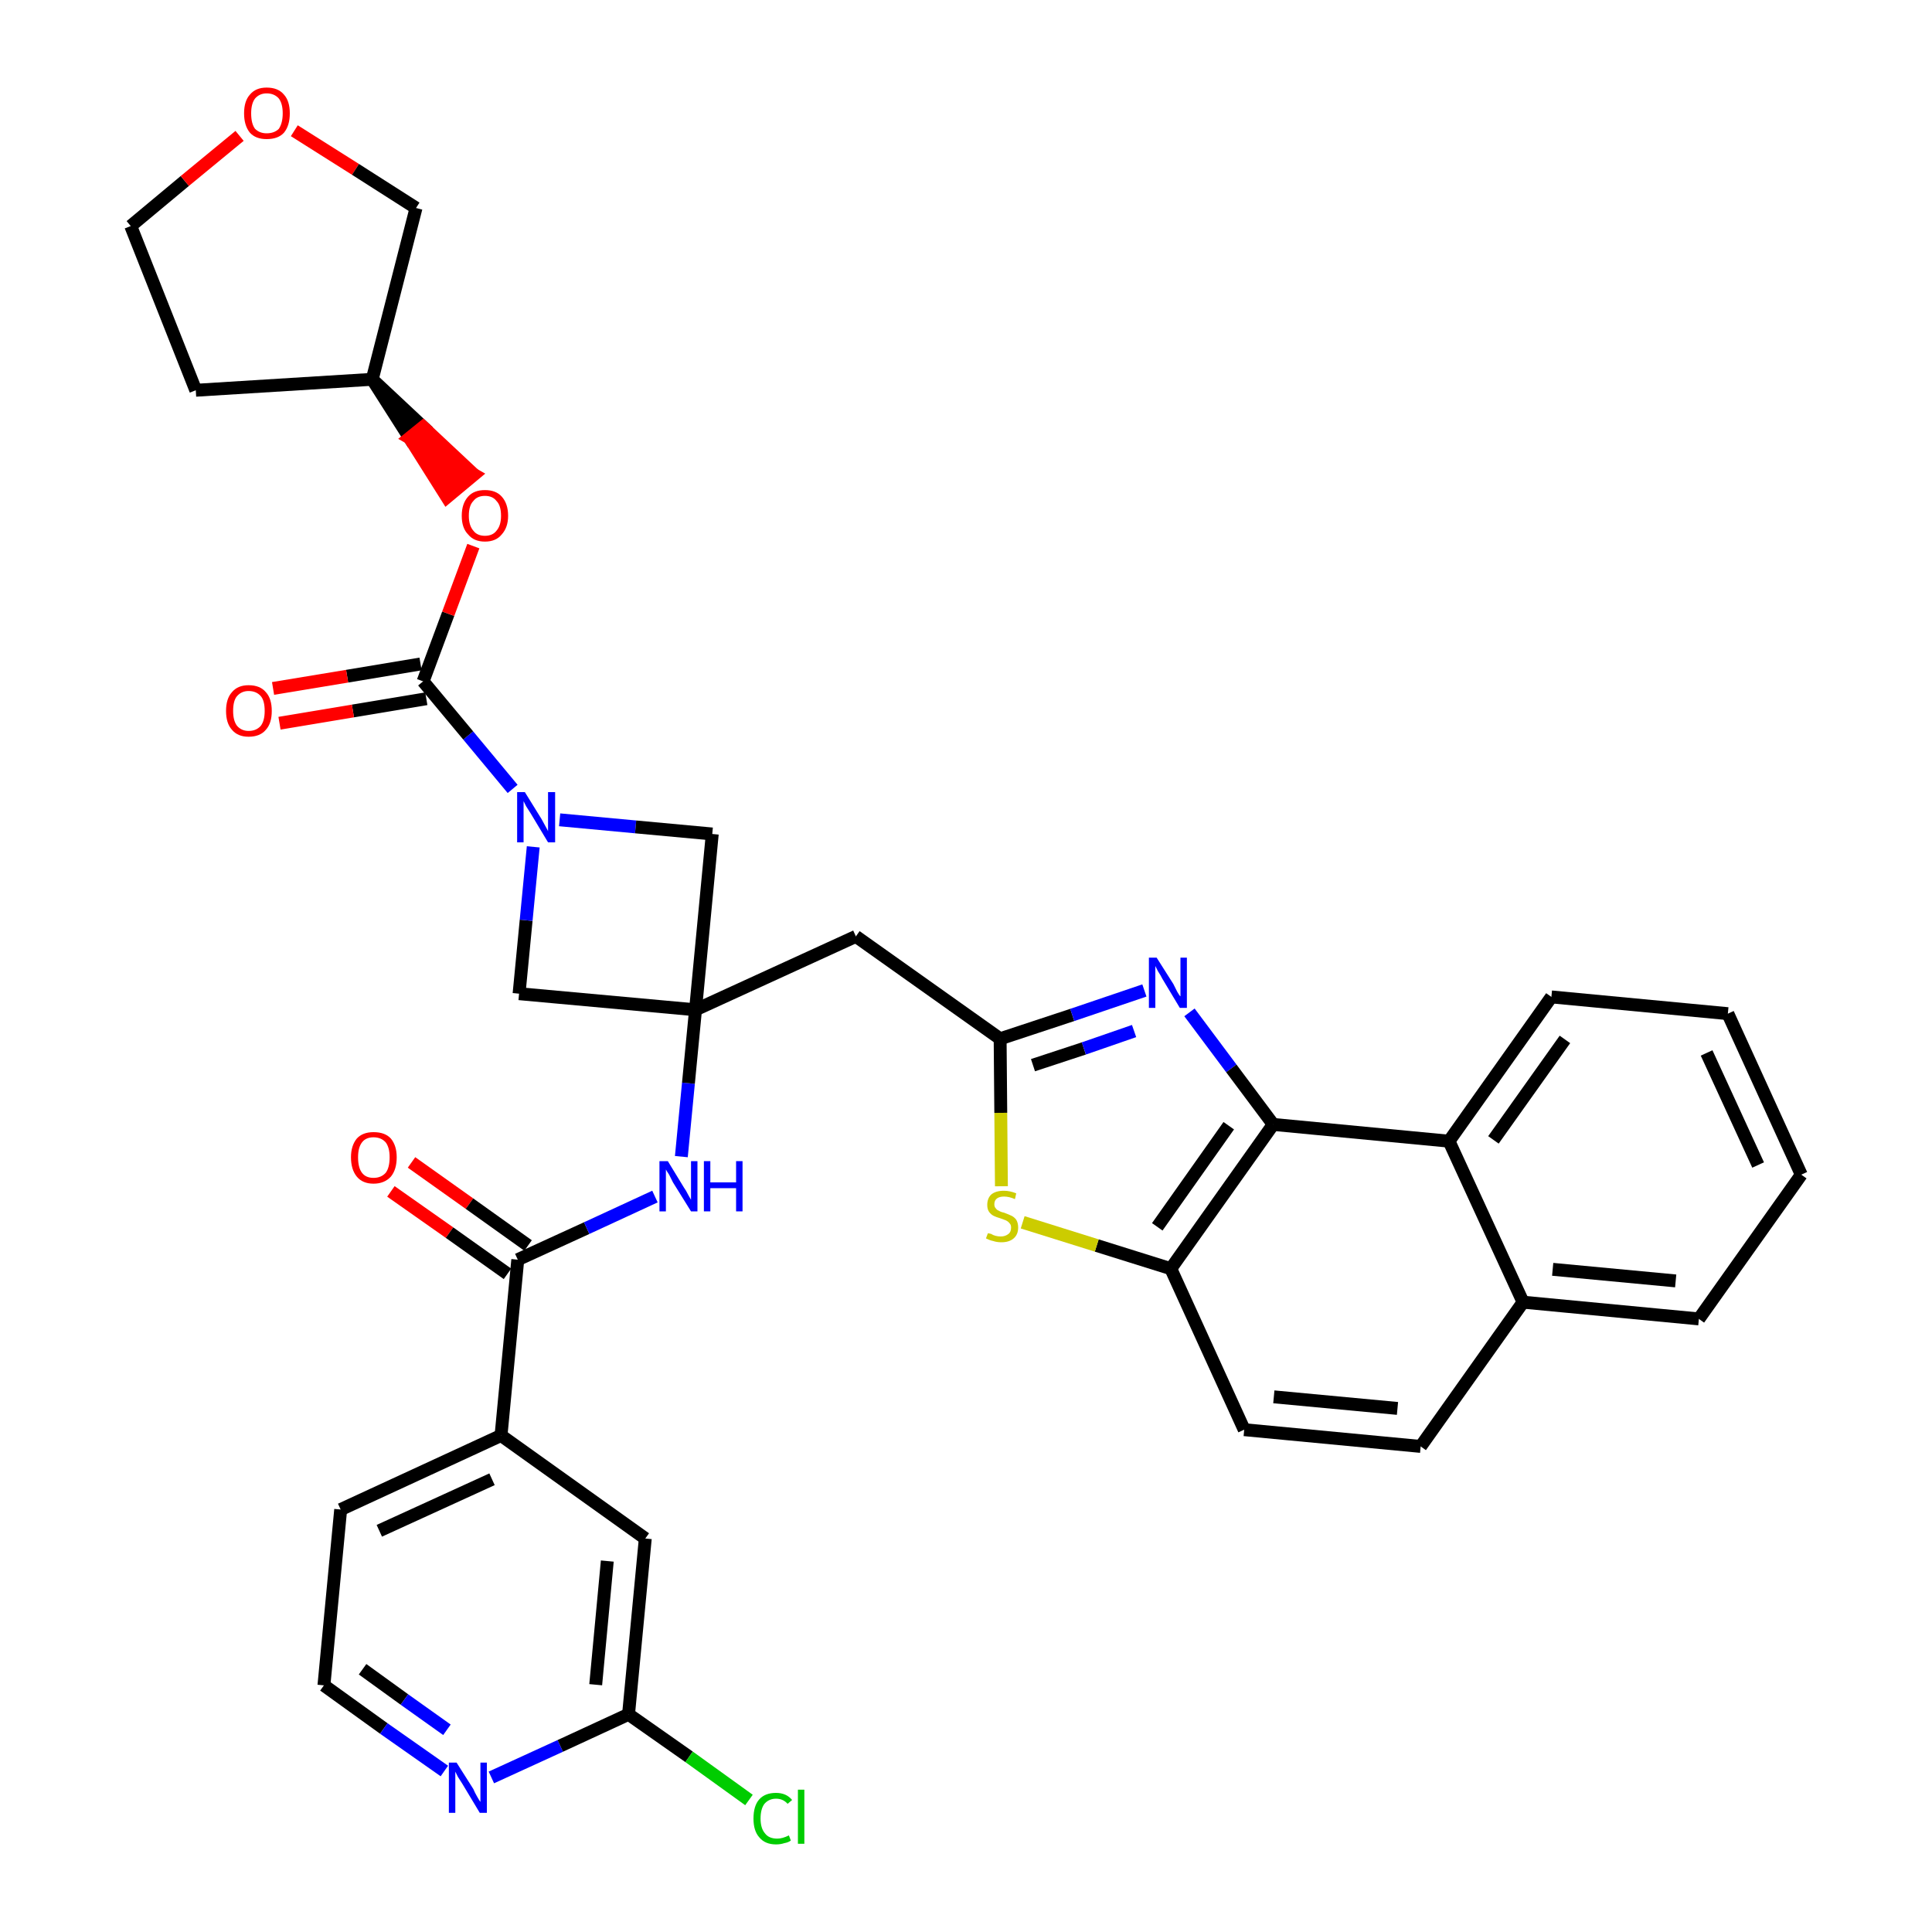 <?xml version='1.0' encoding='iso-8859-1'?>
<svg version='1.1' baseProfile='full'
              xmlns='http://www.w3.org/2000/svg'
                      xmlns:rdkit='http://www.rdkit.org/xml'
                      xmlns:xlink='http://www.w3.org/1999/xlink'
                  xml:space='preserve'
width='300px' height='300px' viewBox='0 0 300 300'>
<!-- END OF HEADER -->
<path class='bond-0 atom-0 atom-1' d='M 60.7,185.0 L 69.8,191.4' style='fill:none;fill-rule:evenodd;stroke:#FF0000;stroke-width:2.0px;stroke-linecap:butt;stroke-linejoin:miter;stroke-opacity:1' />
<path class='bond-0 atom-0 atom-1' d='M 69.8,191.4 L 78.8,197.8' style='fill:none;fill-rule:evenodd;stroke:#000000;stroke-width:2.0px;stroke-linecap:butt;stroke-linejoin:miter;stroke-opacity:1' />
<path class='bond-0 atom-0 atom-1' d='M 63.9,180.5 L 72.9,186.9' style='fill:none;fill-rule:evenodd;stroke:#FF0000;stroke-width:2.0px;stroke-linecap:butt;stroke-linejoin:miter;stroke-opacity:1' />
<path class='bond-0 atom-0 atom-1' d='M 72.9,186.9 L 82.0,193.4' style='fill:none;fill-rule:evenodd;stroke:#000000;stroke-width:2.0px;stroke-linecap:butt;stroke-linejoin:miter;stroke-opacity:1' />
<path class='bond-1 atom-1 atom-2' d='M 80.4,195.6 L 91.1,190.7' style='fill:none;fill-rule:evenodd;stroke:#000000;stroke-width:2.0px;stroke-linecap:butt;stroke-linejoin:miter;stroke-opacity:1' />
<path class='bond-1 atom-1 atom-2' d='M 91.1,190.7 L 101.7,185.8' style='fill:none;fill-rule:evenodd;stroke:#0000FF;stroke-width:2.0px;stroke-linecap:butt;stroke-linejoin:miter;stroke-opacity:1' />
<path class='bond-28 atom-1 atom-29' d='M 80.4,195.6 L 77.8,222.9' style='fill:none;fill-rule:evenodd;stroke:#000000;stroke-width:2.0px;stroke-linecap:butt;stroke-linejoin:miter;stroke-opacity:1' />
<path class='bond-2 atom-2 atom-3' d='M 105.8,179.6 L 106.9,168.2' style='fill:none;fill-rule:evenodd;stroke:#0000FF;stroke-width:2.0px;stroke-linecap:butt;stroke-linejoin:miter;stroke-opacity:1' />
<path class='bond-2 atom-2 atom-3' d='M 106.9,168.2 L 108.0,156.8' style='fill:none;fill-rule:evenodd;stroke:#000000;stroke-width:2.0px;stroke-linecap:butt;stroke-linejoin:miter;stroke-opacity:1' />
<path class='bond-3 atom-3 atom-4' d='M 108.0,156.8 L 132.9,145.4' style='fill:none;fill-rule:evenodd;stroke:#000000;stroke-width:2.0px;stroke-linecap:butt;stroke-linejoin:miter;stroke-opacity:1' />
<path class='bond-17 atom-3 atom-18' d='M 108.0,156.8 L 80.6,154.3' style='fill:none;fill-rule:evenodd;stroke:#000000;stroke-width:2.0px;stroke-linecap:butt;stroke-linejoin:miter;stroke-opacity:1' />
<path class='bond-35 atom-28 atom-3' d='M 110.6,129.5 L 108.0,156.8' style='fill:none;fill-rule:evenodd;stroke:#000000;stroke-width:2.0px;stroke-linecap:butt;stroke-linejoin:miter;stroke-opacity:1' />
<path class='bond-4 atom-4 atom-5' d='M 132.9,145.4 L 155.3,161.3' style='fill:none;fill-rule:evenodd;stroke:#000000;stroke-width:2.0px;stroke-linecap:butt;stroke-linejoin:miter;stroke-opacity:1' />
<path class='bond-5 atom-5 atom-6' d='M 155.3,161.3 L 166.5,157.6' style='fill:none;fill-rule:evenodd;stroke:#000000;stroke-width:2.0px;stroke-linecap:butt;stroke-linejoin:miter;stroke-opacity:1' />
<path class='bond-5 atom-5 atom-6' d='M 166.5,157.6 L 177.7,153.8' style='fill:none;fill-rule:evenodd;stroke:#0000FF;stroke-width:2.0px;stroke-linecap:butt;stroke-linejoin:miter;stroke-opacity:1' />
<path class='bond-5 atom-5 atom-6' d='M 160.4,165.4 L 168.3,162.8' style='fill:none;fill-rule:evenodd;stroke:#000000;stroke-width:2.0px;stroke-linecap:butt;stroke-linejoin:miter;stroke-opacity:1' />
<path class='bond-5 atom-5 atom-6' d='M 168.3,162.8 L 176.1,160.1' style='fill:none;fill-rule:evenodd;stroke:#0000FF;stroke-width:2.0px;stroke-linecap:butt;stroke-linejoin:miter;stroke-opacity:1' />
<path class='bond-37 atom-17 atom-5' d='M 155.5,184.2 L 155.4,172.8' style='fill:none;fill-rule:evenodd;stroke:#CCCC00;stroke-width:2.0px;stroke-linecap:butt;stroke-linejoin:miter;stroke-opacity:1' />
<path class='bond-37 atom-17 atom-5' d='M 155.4,172.8 L 155.3,161.3' style='fill:none;fill-rule:evenodd;stroke:#000000;stroke-width:2.0px;stroke-linecap:butt;stroke-linejoin:miter;stroke-opacity:1' />
<path class='bond-6 atom-6 atom-7' d='M 184.7,157.2 L 191.2,165.9' style='fill:none;fill-rule:evenodd;stroke:#0000FF;stroke-width:2.0px;stroke-linecap:butt;stroke-linejoin:miter;stroke-opacity:1' />
<path class='bond-6 atom-6 atom-7' d='M 191.2,165.9 L 197.7,174.6' style='fill:none;fill-rule:evenodd;stroke:#000000;stroke-width:2.0px;stroke-linecap:butt;stroke-linejoin:miter;stroke-opacity:1' />
<path class='bond-7 atom-7 atom-8' d='M 197.7,174.6 L 181.8,197.0' style='fill:none;fill-rule:evenodd;stroke:#000000;stroke-width:2.0px;stroke-linecap:butt;stroke-linejoin:miter;stroke-opacity:1' />
<path class='bond-7 atom-7 atom-8' d='M 190.8,174.8 L 179.7,190.5' style='fill:none;fill-rule:evenodd;stroke:#000000;stroke-width:2.0px;stroke-linecap:butt;stroke-linejoin:miter;stroke-opacity:1' />
<path class='bond-39 atom-16 atom-7' d='M 225.0,177.2 L 197.7,174.6' style='fill:none;fill-rule:evenodd;stroke:#000000;stroke-width:2.0px;stroke-linecap:butt;stroke-linejoin:miter;stroke-opacity:1' />
<path class='bond-8 atom-8 atom-9' d='M 181.8,197.0 L 193.2,222.0' style='fill:none;fill-rule:evenodd;stroke:#000000;stroke-width:2.0px;stroke-linecap:butt;stroke-linejoin:miter;stroke-opacity:1' />
<path class='bond-16 atom-8 atom-17' d='M 181.8,197.0 L 170.3,193.4' style='fill:none;fill-rule:evenodd;stroke:#000000;stroke-width:2.0px;stroke-linecap:butt;stroke-linejoin:miter;stroke-opacity:1' />
<path class='bond-16 atom-8 atom-17' d='M 170.3,193.4 L 158.8,189.8' style='fill:none;fill-rule:evenodd;stroke:#CCCC00;stroke-width:2.0px;stroke-linecap:butt;stroke-linejoin:miter;stroke-opacity:1' />
<path class='bond-9 atom-9 atom-10' d='M 193.2,222.0 L 220.6,224.6' style='fill:none;fill-rule:evenodd;stroke:#000000;stroke-width:2.0px;stroke-linecap:butt;stroke-linejoin:miter;stroke-opacity:1' />
<path class='bond-9 atom-9 atom-10' d='M 197.8,216.9 L 217.0,218.7' style='fill:none;fill-rule:evenodd;stroke:#000000;stroke-width:2.0px;stroke-linecap:butt;stroke-linejoin:miter;stroke-opacity:1' />
<path class='bond-10 atom-10 atom-11' d='M 220.6,224.6 L 236.5,202.2' style='fill:none;fill-rule:evenodd;stroke:#000000;stroke-width:2.0px;stroke-linecap:butt;stroke-linejoin:miter;stroke-opacity:1' />
<path class='bond-11 atom-11 atom-12' d='M 236.5,202.2 L 263.8,204.8' style='fill:none;fill-rule:evenodd;stroke:#000000;stroke-width:2.0px;stroke-linecap:butt;stroke-linejoin:miter;stroke-opacity:1' />
<path class='bond-11 atom-11 atom-12' d='M 241.1,197.1 L 260.2,198.9' style='fill:none;fill-rule:evenodd;stroke:#000000;stroke-width:2.0px;stroke-linecap:butt;stroke-linejoin:miter;stroke-opacity:1' />
<path class='bond-40 atom-16 atom-11' d='M 225.0,177.2 L 236.5,202.2' style='fill:none;fill-rule:evenodd;stroke:#000000;stroke-width:2.0px;stroke-linecap:butt;stroke-linejoin:miter;stroke-opacity:1' />
<path class='bond-12 atom-12 atom-13' d='M 263.8,204.8 L 279.7,182.4' style='fill:none;fill-rule:evenodd;stroke:#000000;stroke-width:2.0px;stroke-linecap:butt;stroke-linejoin:miter;stroke-opacity:1' />
<path class='bond-13 atom-13 atom-14' d='M 279.7,182.4 L 268.3,157.4' style='fill:none;fill-rule:evenodd;stroke:#000000;stroke-width:2.0px;stroke-linecap:butt;stroke-linejoin:miter;stroke-opacity:1' />
<path class='bond-13 atom-13 atom-14' d='M 273.0,180.9 L 265.0,163.5' style='fill:none;fill-rule:evenodd;stroke:#000000;stroke-width:2.0px;stroke-linecap:butt;stroke-linejoin:miter;stroke-opacity:1' />
<path class='bond-14 atom-14 atom-15' d='M 268.3,157.4 L 240.9,154.8' style='fill:none;fill-rule:evenodd;stroke:#000000;stroke-width:2.0px;stroke-linecap:butt;stroke-linejoin:miter;stroke-opacity:1' />
<path class='bond-15 atom-15 atom-16' d='M 240.9,154.8 L 225.0,177.2' style='fill:none;fill-rule:evenodd;stroke:#000000;stroke-width:2.0px;stroke-linecap:butt;stroke-linejoin:miter;stroke-opacity:1' />
<path class='bond-15 atom-15 atom-16' d='M 243.0,161.4 L 231.9,177.0' style='fill:none;fill-rule:evenodd;stroke:#000000;stroke-width:2.0px;stroke-linecap:butt;stroke-linejoin:miter;stroke-opacity:1' />
<path class='bond-18 atom-18 atom-19' d='M 80.6,154.3 L 81.7,142.9' style='fill:none;fill-rule:evenodd;stroke:#000000;stroke-width:2.0px;stroke-linecap:butt;stroke-linejoin:miter;stroke-opacity:1' />
<path class='bond-18 atom-18 atom-19' d='M 81.7,142.9 L 82.8,131.5' style='fill:none;fill-rule:evenodd;stroke:#0000FF;stroke-width:2.0px;stroke-linecap:butt;stroke-linejoin:miter;stroke-opacity:1' />
<path class='bond-19 atom-19 atom-20' d='M 79.6,122.5 L 72.7,114.2' style='fill:none;fill-rule:evenodd;stroke:#0000FF;stroke-width:2.0px;stroke-linecap:butt;stroke-linejoin:miter;stroke-opacity:1' />
<path class='bond-19 atom-19 atom-20' d='M 72.7,114.2 L 65.7,105.8' style='fill:none;fill-rule:evenodd;stroke:#000000;stroke-width:2.0px;stroke-linecap:butt;stroke-linejoin:miter;stroke-opacity:1' />
<path class='bond-27 atom-19 atom-28' d='M 86.9,127.3 L 98.7,128.4' style='fill:none;fill-rule:evenodd;stroke:#0000FF;stroke-width:2.0px;stroke-linecap:butt;stroke-linejoin:miter;stroke-opacity:1' />
<path class='bond-27 atom-19 atom-28' d='M 98.7,128.4 L 110.6,129.5' style='fill:none;fill-rule:evenodd;stroke:#000000;stroke-width:2.0px;stroke-linecap:butt;stroke-linejoin:miter;stroke-opacity:1' />
<path class='bond-20 atom-20 atom-21' d='M 65.3,103.1 L 53.9,105.0' style='fill:none;fill-rule:evenodd;stroke:#000000;stroke-width:2.0px;stroke-linecap:butt;stroke-linejoin:miter;stroke-opacity:1' />
<path class='bond-20 atom-20 atom-21' d='M 53.9,105.0 L 42.4,106.9' style='fill:none;fill-rule:evenodd;stroke:#FF0000;stroke-width:2.0px;stroke-linecap:butt;stroke-linejoin:miter;stroke-opacity:1' />
<path class='bond-20 atom-20 atom-21' d='M 66.2,108.5 L 54.8,110.4' style='fill:none;fill-rule:evenodd;stroke:#000000;stroke-width:2.0px;stroke-linecap:butt;stroke-linejoin:miter;stroke-opacity:1' />
<path class='bond-20 atom-20 atom-21' d='M 54.8,110.4 L 43.4,112.3' style='fill:none;fill-rule:evenodd;stroke:#FF0000;stroke-width:2.0px;stroke-linecap:butt;stroke-linejoin:miter;stroke-opacity:1' />
<path class='bond-21 atom-20 atom-22' d='M 65.7,105.8 L 69.6,95.3' style='fill:none;fill-rule:evenodd;stroke:#000000;stroke-width:2.0px;stroke-linecap:butt;stroke-linejoin:miter;stroke-opacity:1' />
<path class='bond-21 atom-20 atom-22' d='M 69.6,95.3 L 73.5,84.8' style='fill:none;fill-rule:evenodd;stroke:#FF0000;stroke-width:2.0px;stroke-linecap:butt;stroke-linejoin:miter;stroke-opacity:1' />
<path class='bond-22 atom-23 atom-22' d='M 57.8,58.9 L 63.6,68.0 L 65.7,66.3 Z' style='fill:#000000;fill-rule:evenodd;fill-opacity:1;stroke:#000000;stroke-width:2.0px;stroke-linecap:butt;stroke-linejoin:miter;stroke-opacity:1;' />
<path class='bond-22 atom-23 atom-22' d='M 63.6,68.0 L 73.6,73.7 L 69.4,77.2 Z' style='fill:#FF0000;fill-rule:evenodd;fill-opacity:1;stroke:#FF0000;stroke-width:2.0px;stroke-linecap:butt;stroke-linejoin:miter;stroke-opacity:1;' />
<path class='bond-22 atom-23 atom-22' d='M 63.6,68.0 L 65.7,66.3 L 73.6,73.7 Z' style='fill:#FF0000;fill-rule:evenodd;fill-opacity:1;stroke:#FF0000;stroke-width:2.0px;stroke-linecap:butt;stroke-linejoin:miter;stroke-opacity:1;' />
<path class='bond-23 atom-23 atom-24' d='M 57.8,58.9 L 30.4,60.6' style='fill:none;fill-rule:evenodd;stroke:#000000;stroke-width:2.0px;stroke-linecap:butt;stroke-linejoin:miter;stroke-opacity:1' />
<path class='bond-38 atom-27 atom-23' d='M 64.6,32.3 L 57.8,58.9' style='fill:none;fill-rule:evenodd;stroke:#000000;stroke-width:2.0px;stroke-linecap:butt;stroke-linejoin:miter;stroke-opacity:1' />
<path class='bond-24 atom-24 atom-25' d='M 30.4,60.6 L 20.3,35.1' style='fill:none;fill-rule:evenodd;stroke:#000000;stroke-width:2.0px;stroke-linecap:butt;stroke-linejoin:miter;stroke-opacity:1' />
<path class='bond-25 atom-25 atom-26' d='M 20.3,35.1 L 28.7,28.1' style='fill:none;fill-rule:evenodd;stroke:#000000;stroke-width:2.0px;stroke-linecap:butt;stroke-linejoin:miter;stroke-opacity:1' />
<path class='bond-25 atom-25 atom-26' d='M 28.7,28.1 L 37.2,21.1' style='fill:none;fill-rule:evenodd;stroke:#FF0000;stroke-width:2.0px;stroke-linecap:butt;stroke-linejoin:miter;stroke-opacity:1' />
<path class='bond-26 atom-26 atom-27' d='M 45.7,20.3 L 55.2,26.3' style='fill:none;fill-rule:evenodd;stroke:#FF0000;stroke-width:2.0px;stroke-linecap:butt;stroke-linejoin:miter;stroke-opacity:1' />
<path class='bond-26 atom-26 atom-27' d='M 55.2,26.3 L 64.6,32.3' style='fill:none;fill-rule:evenodd;stroke:#000000;stroke-width:2.0px;stroke-linecap:butt;stroke-linejoin:miter;stroke-opacity:1' />
<path class='bond-29 atom-29 atom-30' d='M 77.8,222.9 L 52.9,234.4' style='fill:none;fill-rule:evenodd;stroke:#000000;stroke-width:2.0px;stroke-linecap:butt;stroke-linejoin:miter;stroke-opacity:1' />
<path class='bond-29 atom-29 atom-30' d='M 76.4,229.7 L 58.9,237.7' style='fill:none;fill-rule:evenodd;stroke:#000000;stroke-width:2.0px;stroke-linecap:butt;stroke-linejoin:miter;stroke-opacity:1' />
<path class='bond-36 atom-35 atom-29' d='M 100.2,238.9 L 77.8,222.9' style='fill:none;fill-rule:evenodd;stroke:#000000;stroke-width:2.0px;stroke-linecap:butt;stroke-linejoin:miter;stroke-opacity:1' />
<path class='bond-30 atom-30 atom-31' d='M 52.9,234.4 L 50.3,261.7' style='fill:none;fill-rule:evenodd;stroke:#000000;stroke-width:2.0px;stroke-linecap:butt;stroke-linejoin:miter;stroke-opacity:1' />
<path class='bond-31 atom-31 atom-32' d='M 50.3,261.7 L 59.6,268.4' style='fill:none;fill-rule:evenodd;stroke:#000000;stroke-width:2.0px;stroke-linecap:butt;stroke-linejoin:miter;stroke-opacity:1' />
<path class='bond-31 atom-31 atom-32' d='M 59.6,268.4 L 69.0,275.0' style='fill:none;fill-rule:evenodd;stroke:#0000FF;stroke-width:2.0px;stroke-linecap:butt;stroke-linejoin:miter;stroke-opacity:1' />
<path class='bond-31 atom-31 atom-32' d='M 56.3,259.2 L 62.8,263.9' style='fill:none;fill-rule:evenodd;stroke:#000000;stroke-width:2.0px;stroke-linecap:butt;stroke-linejoin:miter;stroke-opacity:1' />
<path class='bond-31 atom-31 atom-32' d='M 62.8,263.9 L 69.4,268.6' style='fill:none;fill-rule:evenodd;stroke:#0000FF;stroke-width:2.0px;stroke-linecap:butt;stroke-linejoin:miter;stroke-opacity:1' />
<path class='bond-32 atom-32 atom-33' d='M 76.3,276.0 L 87.0,271.1' style='fill:none;fill-rule:evenodd;stroke:#0000FF;stroke-width:2.0px;stroke-linecap:butt;stroke-linejoin:miter;stroke-opacity:1' />
<path class='bond-32 atom-32 atom-33' d='M 87.0,271.1 L 97.6,266.2' style='fill:none;fill-rule:evenodd;stroke:#000000;stroke-width:2.0px;stroke-linecap:butt;stroke-linejoin:miter;stroke-opacity:1' />
<path class='bond-33 atom-33 atom-34' d='M 97.6,266.2 L 107.0,272.8' style='fill:none;fill-rule:evenodd;stroke:#000000;stroke-width:2.0px;stroke-linecap:butt;stroke-linejoin:miter;stroke-opacity:1' />
<path class='bond-33 atom-33 atom-34' d='M 107.0,272.8 L 116.3,279.5' style='fill:none;fill-rule:evenodd;stroke:#00CC00;stroke-width:2.0px;stroke-linecap:butt;stroke-linejoin:miter;stroke-opacity:1' />
<path class='bond-34 atom-33 atom-35' d='M 97.6,266.2 L 100.2,238.9' style='fill:none;fill-rule:evenodd;stroke:#000000;stroke-width:2.0px;stroke-linecap:butt;stroke-linejoin:miter;stroke-opacity:1' />
<path class='bond-34 atom-33 atom-35' d='M 92.5,261.6 L 94.3,242.4' style='fill:none;fill-rule:evenodd;stroke:#000000;stroke-width:2.0px;stroke-linecap:butt;stroke-linejoin:miter;stroke-opacity:1' />
<path  class='atom-0' d='M 54.5 179.7
Q 54.5 177.9, 55.4 176.8
Q 56.3 175.8, 58.0 175.8
Q 59.8 175.8, 60.7 176.8
Q 61.6 177.9, 61.6 179.7
Q 61.6 181.6, 60.7 182.7
Q 59.7 183.8, 58.0 183.8
Q 56.3 183.8, 55.4 182.7
Q 54.5 181.6, 54.5 179.7
M 58.0 182.9
Q 59.2 182.9, 59.9 182.1
Q 60.5 181.3, 60.5 179.7
Q 60.5 178.2, 59.9 177.4
Q 59.2 176.6, 58.0 176.6
Q 56.8 176.6, 56.2 177.4
Q 55.6 178.2, 55.6 179.7
Q 55.6 181.3, 56.2 182.1
Q 56.8 182.9, 58.0 182.9
' fill='#FF0000'/>
<path  class='atom-2' d='M 103.7 180.3
L 106.2 184.4
Q 106.5 184.8, 106.9 185.6
Q 107.3 186.3, 107.3 186.3
L 107.3 180.3
L 108.3 180.3
L 108.3 188.1
L 107.3 188.1
L 104.5 183.6
Q 104.2 183.0, 103.9 182.4
Q 103.5 181.8, 103.4 181.6
L 103.4 188.1
L 102.4 188.1
L 102.4 180.3
L 103.7 180.3
' fill='#0000FF'/>
<path  class='atom-2' d='M 109.3 180.3
L 110.3 180.3
L 110.3 183.6
L 114.3 183.6
L 114.3 180.3
L 115.3 180.3
L 115.3 188.1
L 114.3 188.1
L 114.3 184.5
L 110.3 184.5
L 110.3 188.1
L 109.3 188.1
L 109.3 180.3
' fill='#0000FF'/>
<path  class='atom-6' d='M 179.6 148.7
L 182.2 152.8
Q 182.4 153.2, 182.8 154.0
Q 183.2 154.7, 183.3 154.7
L 183.3 148.7
L 184.3 148.7
L 184.3 156.5
L 183.2 156.5
L 180.5 152.0
Q 180.2 151.4, 179.8 150.8
Q 179.5 150.2, 179.4 150.0
L 179.4 156.5
L 178.4 156.5
L 178.4 148.7
L 179.6 148.7
' fill='#0000FF'/>
<path  class='atom-17' d='M 153.4 191.5
Q 153.5 191.5, 153.9 191.6
Q 154.2 191.8, 154.6 191.9
Q 155.0 192.0, 155.4 192.0
Q 156.1 192.0, 156.6 191.6
Q 157.0 191.3, 157.0 190.6
Q 157.0 190.2, 156.8 190.0
Q 156.6 189.7, 156.2 189.5
Q 155.9 189.4, 155.4 189.2
Q 154.7 189.0, 154.3 188.8
Q 153.9 188.6, 153.6 188.2
Q 153.3 187.8, 153.3 187.1
Q 153.3 186.1, 153.9 185.5
Q 154.6 184.9, 155.9 184.9
Q 156.8 184.9, 157.8 185.3
L 157.6 186.2
Q 156.7 185.8, 155.9 185.8
Q 155.2 185.8, 154.8 186.1
Q 154.4 186.4, 154.4 187.0
Q 154.4 187.4, 154.6 187.6
Q 154.8 187.9, 155.1 188.0
Q 155.4 188.2, 155.9 188.3
Q 156.7 188.6, 157.1 188.8
Q 157.5 189.0, 157.8 189.4
Q 158.1 189.9, 158.1 190.6
Q 158.1 191.7, 157.4 192.3
Q 156.7 192.9, 155.5 192.9
Q 154.8 192.9, 154.2 192.7
Q 153.7 192.6, 153.1 192.3
L 153.4 191.5
' fill='#CCCC00'/>
<path  class='atom-19' d='M 81.5 123.0
L 84.1 127.2
Q 84.3 127.6, 84.7 128.3
Q 85.1 129.0, 85.1 129.1
L 85.1 123.0
L 86.2 123.0
L 86.2 130.8
L 85.1 130.8
L 82.4 126.3
Q 82.1 125.8, 81.7 125.2
Q 81.4 124.6, 81.3 124.4
L 81.3 130.8
L 80.3 130.8
L 80.3 123.0
L 81.5 123.0
' fill='#0000FF'/>
<path  class='atom-21' d='M 35.1 110.4
Q 35.1 108.5, 36.0 107.5
Q 36.9 106.4, 38.6 106.4
Q 40.4 106.4, 41.3 107.5
Q 42.2 108.5, 42.2 110.4
Q 42.2 112.3, 41.3 113.3
Q 40.4 114.4, 38.6 114.4
Q 36.9 114.4, 36.0 113.3
Q 35.1 112.3, 35.1 110.4
M 38.6 113.5
Q 39.8 113.5, 40.5 112.7
Q 41.1 111.9, 41.1 110.4
Q 41.1 108.8, 40.5 108.1
Q 39.8 107.3, 38.6 107.3
Q 37.5 107.3, 36.8 108.1
Q 36.2 108.8, 36.2 110.4
Q 36.2 111.9, 36.8 112.7
Q 37.5 113.5, 38.6 113.5
' fill='#FF0000'/>
<path  class='atom-22' d='M 71.7 80.1
Q 71.7 78.2, 72.7 77.1
Q 73.6 76.1, 75.3 76.1
Q 77.0 76.1, 77.9 77.1
Q 78.9 78.2, 78.9 80.1
Q 78.9 81.9, 77.9 83.0
Q 77.0 84.1, 75.3 84.1
Q 73.6 84.1, 72.7 83.0
Q 71.7 82.0, 71.7 80.1
M 75.3 83.2
Q 76.5 83.2, 77.1 82.4
Q 77.8 81.6, 77.8 80.1
Q 77.8 78.5, 77.1 77.8
Q 76.5 77.0, 75.3 77.0
Q 74.1 77.0, 73.5 77.8
Q 72.8 78.5, 72.8 80.1
Q 72.8 81.6, 73.5 82.4
Q 74.1 83.2, 75.3 83.2
' fill='#FF0000'/>
<path  class='atom-26' d='M 37.9 17.6
Q 37.9 15.7, 38.8 14.7
Q 39.7 13.6, 41.4 13.6
Q 43.2 13.6, 44.1 14.7
Q 45.0 15.7, 45.0 17.6
Q 45.0 19.5, 44.1 20.6
Q 43.2 21.6, 41.4 21.6
Q 39.7 21.6, 38.8 20.6
Q 37.9 19.5, 37.9 17.6
M 41.4 20.7
Q 42.6 20.7, 43.3 20.0
Q 43.9 19.1, 43.9 17.6
Q 43.9 16.1, 43.3 15.3
Q 42.6 14.5, 41.4 14.5
Q 40.3 14.5, 39.6 15.3
Q 39.0 16.1, 39.0 17.6
Q 39.0 19.2, 39.6 20.0
Q 40.3 20.7, 41.4 20.7
' fill='#FF0000'/>
<path  class='atom-32' d='M 70.9 273.7
L 73.5 277.8
Q 73.7 278.3, 74.1 279.0
Q 74.5 279.7, 74.6 279.8
L 74.6 273.7
L 75.6 273.7
L 75.6 281.5
L 74.5 281.5
L 71.8 277.0
Q 71.5 276.5, 71.1 275.9
Q 70.8 275.3, 70.7 275.1
L 70.7 281.5
L 69.7 281.5
L 69.7 273.7
L 70.9 273.7
' fill='#0000FF'/>
<path  class='atom-34' d='M 117.0 282.4
Q 117.0 280.4, 117.9 279.4
Q 118.8 278.4, 120.5 278.4
Q 122.1 278.4, 123.0 279.5
L 122.3 280.1
Q 121.6 279.3, 120.5 279.3
Q 119.4 279.3, 118.7 280.1
Q 118.1 280.9, 118.1 282.4
Q 118.1 283.9, 118.8 284.7
Q 119.4 285.5, 120.7 285.5
Q 121.5 285.5, 122.5 285.0
L 122.8 285.8
Q 122.4 286.1, 121.8 286.2
Q 121.2 286.4, 120.5 286.4
Q 118.8 286.4, 117.9 285.3
Q 117.0 284.3, 117.0 282.4
' fill='#00CC00'/>
<path  class='atom-34' d='M 123.9 277.9
L 124.9 277.9
L 124.9 286.3
L 123.9 286.3
L 123.9 277.9
' fill='#00CC00'/>
</svg>
